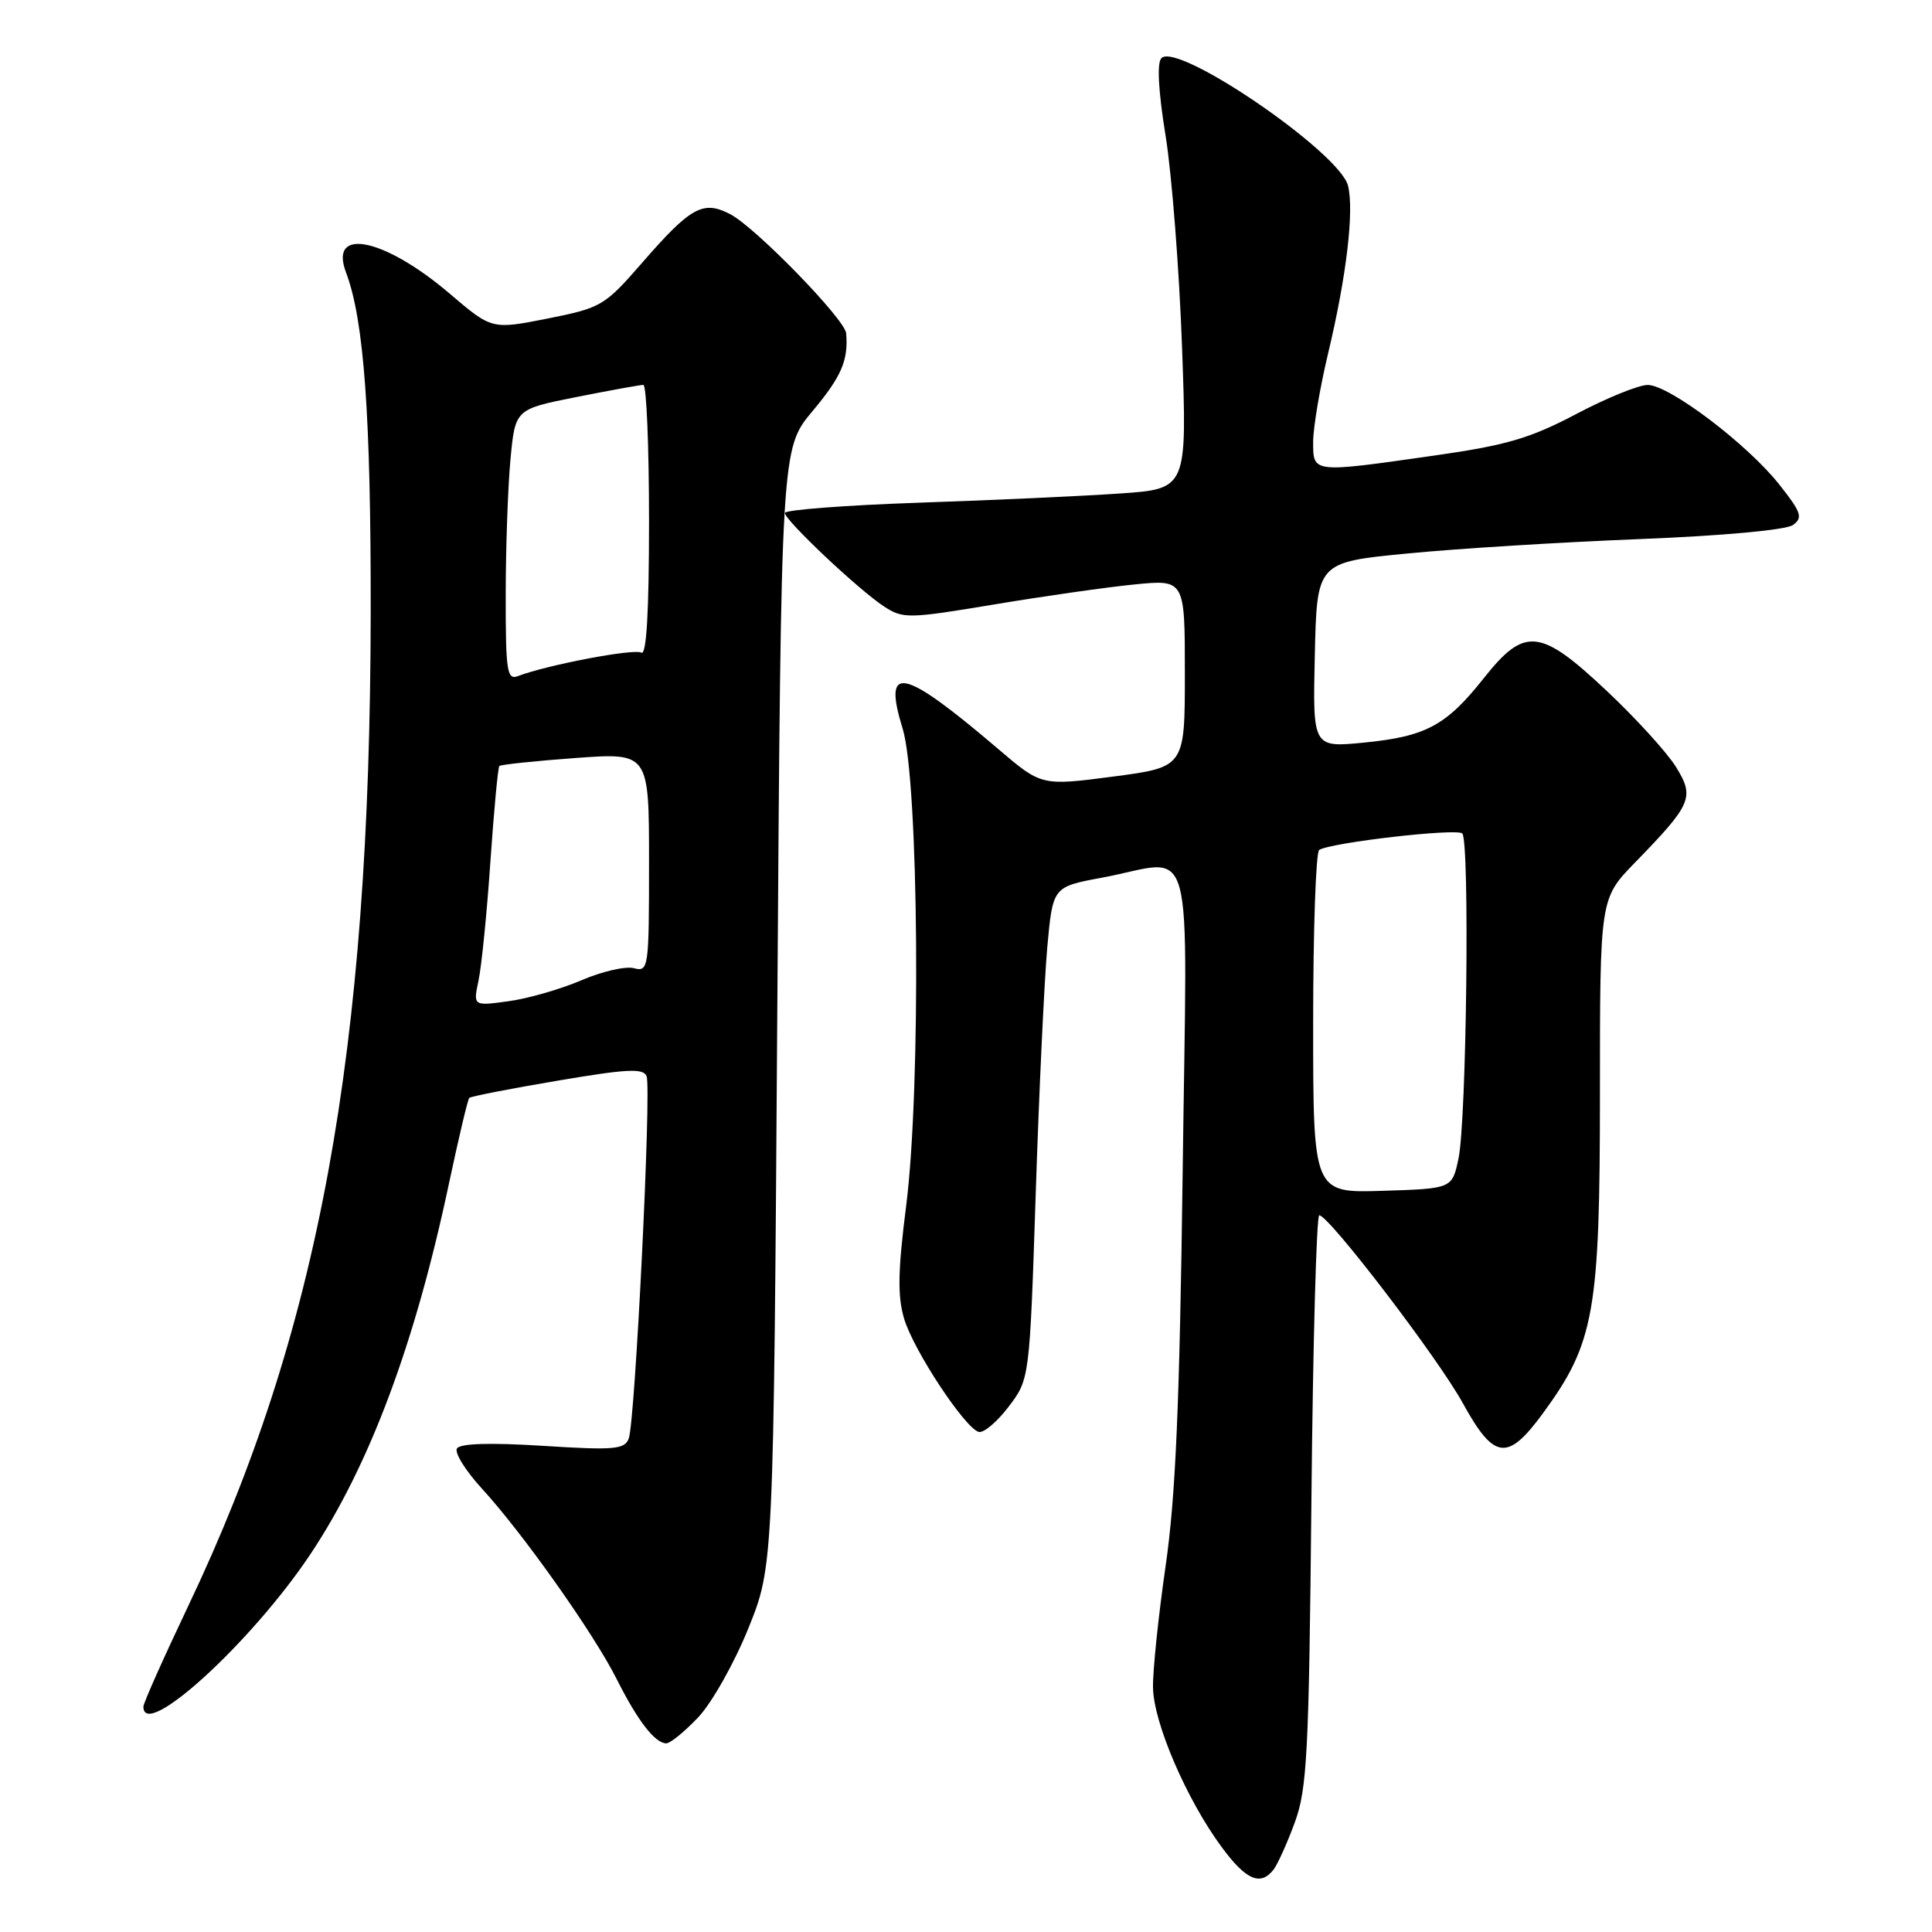 <?xml version="1.0" encoding="UTF-8" standalone="no"?>
<!DOCTYPE svg PUBLIC "-//W3C//DTD SVG 1.1//EN" "http://www.w3.org/Graphics/SVG/1.1/DTD/svg11.dtd" >
<svg xmlns="http://www.w3.org/2000/svg" xmlns:xlink="http://www.w3.org/1999/xlink" version="1.1" viewBox="0 0 256 256">
 <g >
 <path fill="currentColor"
d=" M 168.74 247.75 C 169.28 247.06 170.55 244.25 171.56 241.50 C 173.20 237.04 173.44 232.40 173.77 198.75 C 173.97 177.99 174.44 161.01 174.81 161.03 C 176.14 161.10 190.54 179.94 193.84 185.94 C 197.98 193.46 199.75 193.68 204.46 187.25 C 211.27 177.95 212.00 173.85 212.00 144.84 C 212.00 119.08 212.00 119.08 216.61 114.33 C 224.19 106.54 224.57 105.65 222.08 101.63 C 220.92 99.75 216.82 95.24 212.97 91.61 C 204.08 83.23 202.04 83.01 196.62 89.85 C 191.63 96.15 188.94 97.59 180.72 98.40 C 173.94 99.06 173.94 99.06 174.22 86.78 C 174.50 74.50 174.50 74.50 186.50 73.34 C 193.10 72.69 206.95 71.84 217.28 71.43 C 228.38 70.99 236.68 70.22 237.59 69.56 C 238.92 68.59 238.68 67.88 235.77 64.21 C 231.55 58.86 221.19 51.02 218.34 51.01 C 217.14 51.00 212.87 52.74 208.84 54.87 C 202.73 58.09 199.58 59.01 190.00 60.37 C 173.83 62.68 174.00 62.70 174.00 58.56 C 174.00 56.67 174.89 51.41 175.97 46.87 C 178.41 36.68 179.45 27.92 178.62 24.61 C 177.51 20.19 156.07 5.53 153.90 7.70 C 153.28 8.32 153.48 12.01 154.45 18.01 C 155.28 23.15 156.26 35.78 156.63 46.07 C 157.30 64.78 157.30 64.78 148.40 65.39 C 143.51 65.73 131.51 66.28 121.75 66.61 C 111.99 66.95 104.00 67.56 104.00 67.97 C 104.00 68.94 113.76 78.15 117.14 80.36 C 119.65 82.00 120.36 81.99 131.64 80.11 C 138.16 79.02 146.54 77.82 150.25 77.45 C 157.00 76.77 157.00 76.77 157.00 89.21 C 157.00 101.65 157.00 101.65 147.50 102.90 C 138.00 104.14 138.00 104.14 132.25 99.23 C 119.58 88.43 116.92 87.86 119.60 96.52 C 121.75 103.45 122.05 144.13 120.08 159.71 C 118.97 168.42 118.91 171.77 119.81 174.76 C 121.05 178.91 127.77 189.11 129.66 189.73 C 130.30 189.94 132.08 188.45 133.62 186.43 C 136.43 182.75 136.43 182.75 137.24 158.13 C 137.68 144.58 138.38 129.90 138.77 125.51 C 139.50 117.51 139.50 117.51 146.00 116.30 C 158.60 113.96 157.29 109.20 156.71 155.25 C 156.31 185.99 155.78 198.34 154.45 207.50 C 153.50 214.10 152.74 221.34 152.78 223.59 C 152.84 228.26 157.22 238.44 161.88 244.75 C 165.09 249.11 167.01 249.95 168.74 247.75 Z  M 92.53 227.54 C 94.33 225.63 97.31 220.34 99.15 215.79 C 102.50 207.50 102.50 207.50 103.00 133.48 C 103.50 59.45 103.50 59.45 107.66 54.48 C 111.50 49.90 112.42 47.75 112.12 44.16 C 111.95 42.29 100.09 30.10 96.74 28.37 C 93.15 26.51 91.52 27.41 85.04 34.87 C 80.11 40.53 79.67 40.79 72.55 42.21 C 65.17 43.67 65.17 43.67 59.60 38.92 C 50.93 31.52 43.53 30.00 45.85 36.10 C 48.23 42.38 49.15 55.03 49.12 81.12 C 49.05 139.52 42.26 176.46 24.90 212.89 C 21.66 219.71 19.00 225.67 19.00 226.14 C 19.00 230.71 33.28 217.68 41.09 206.00 C 48.95 194.23 55.00 178.07 59.52 156.68 C 60.79 150.72 61.98 145.68 62.18 145.48 C 62.38 145.28 67.64 144.25 73.86 143.20 C 83.11 141.63 85.26 141.52 85.68 142.61 C 86.33 144.30 84.16 188.43 83.31 190.62 C 82.76 192.06 81.37 192.18 71.93 191.58 C 64.95 191.14 60.96 191.26 60.55 191.93 C 60.20 192.49 61.68 194.87 63.84 197.23 C 69.26 203.13 78.71 216.49 81.72 222.50 C 84.49 228.01 86.79 231.00 88.29 231.00 C 88.82 231.00 90.73 229.44 92.53 227.54 Z  M 174.00 135.60 C 174.00 123.23 174.36 112.90 174.80 112.62 C 176.41 111.63 193.05 109.72 193.76 110.44 C 194.76 111.46 194.33 148.47 193.26 153.50 C 192.42 157.50 192.42 157.50 183.21 157.79 C 174.00 158.08 174.00 158.08 174.00 135.60 Z  M 63.41 129.91 C 63.81 128.03 64.52 120.95 64.98 114.17 C 65.45 107.39 65.98 101.68 66.17 101.50 C 66.36 101.31 70.90 100.83 76.26 100.44 C 86.00 99.73 86.00 99.73 86.00 114.27 C 86.00 128.34 85.94 128.80 83.99 128.29 C 82.89 128.00 79.75 128.72 77.02 129.90 C 74.29 131.07 69.95 132.32 67.37 132.67 C 62.69 133.31 62.69 133.31 63.41 129.91 Z  M 67.01 78.86 C 67.01 72.61 67.30 64.51 67.64 60.86 C 68.27 54.22 68.27 54.22 76.38 52.61 C 80.85 51.72 84.84 51.00 85.25 51.00 C 85.66 51.00 86.00 59.13 86.00 69.06 C 86.00 81.14 85.66 86.91 84.98 86.48 C 84.04 85.91 72.52 88.10 68.62 89.59 C 67.18 90.14 67.00 88.93 67.01 78.86 Z "/>
</g>
</svg>